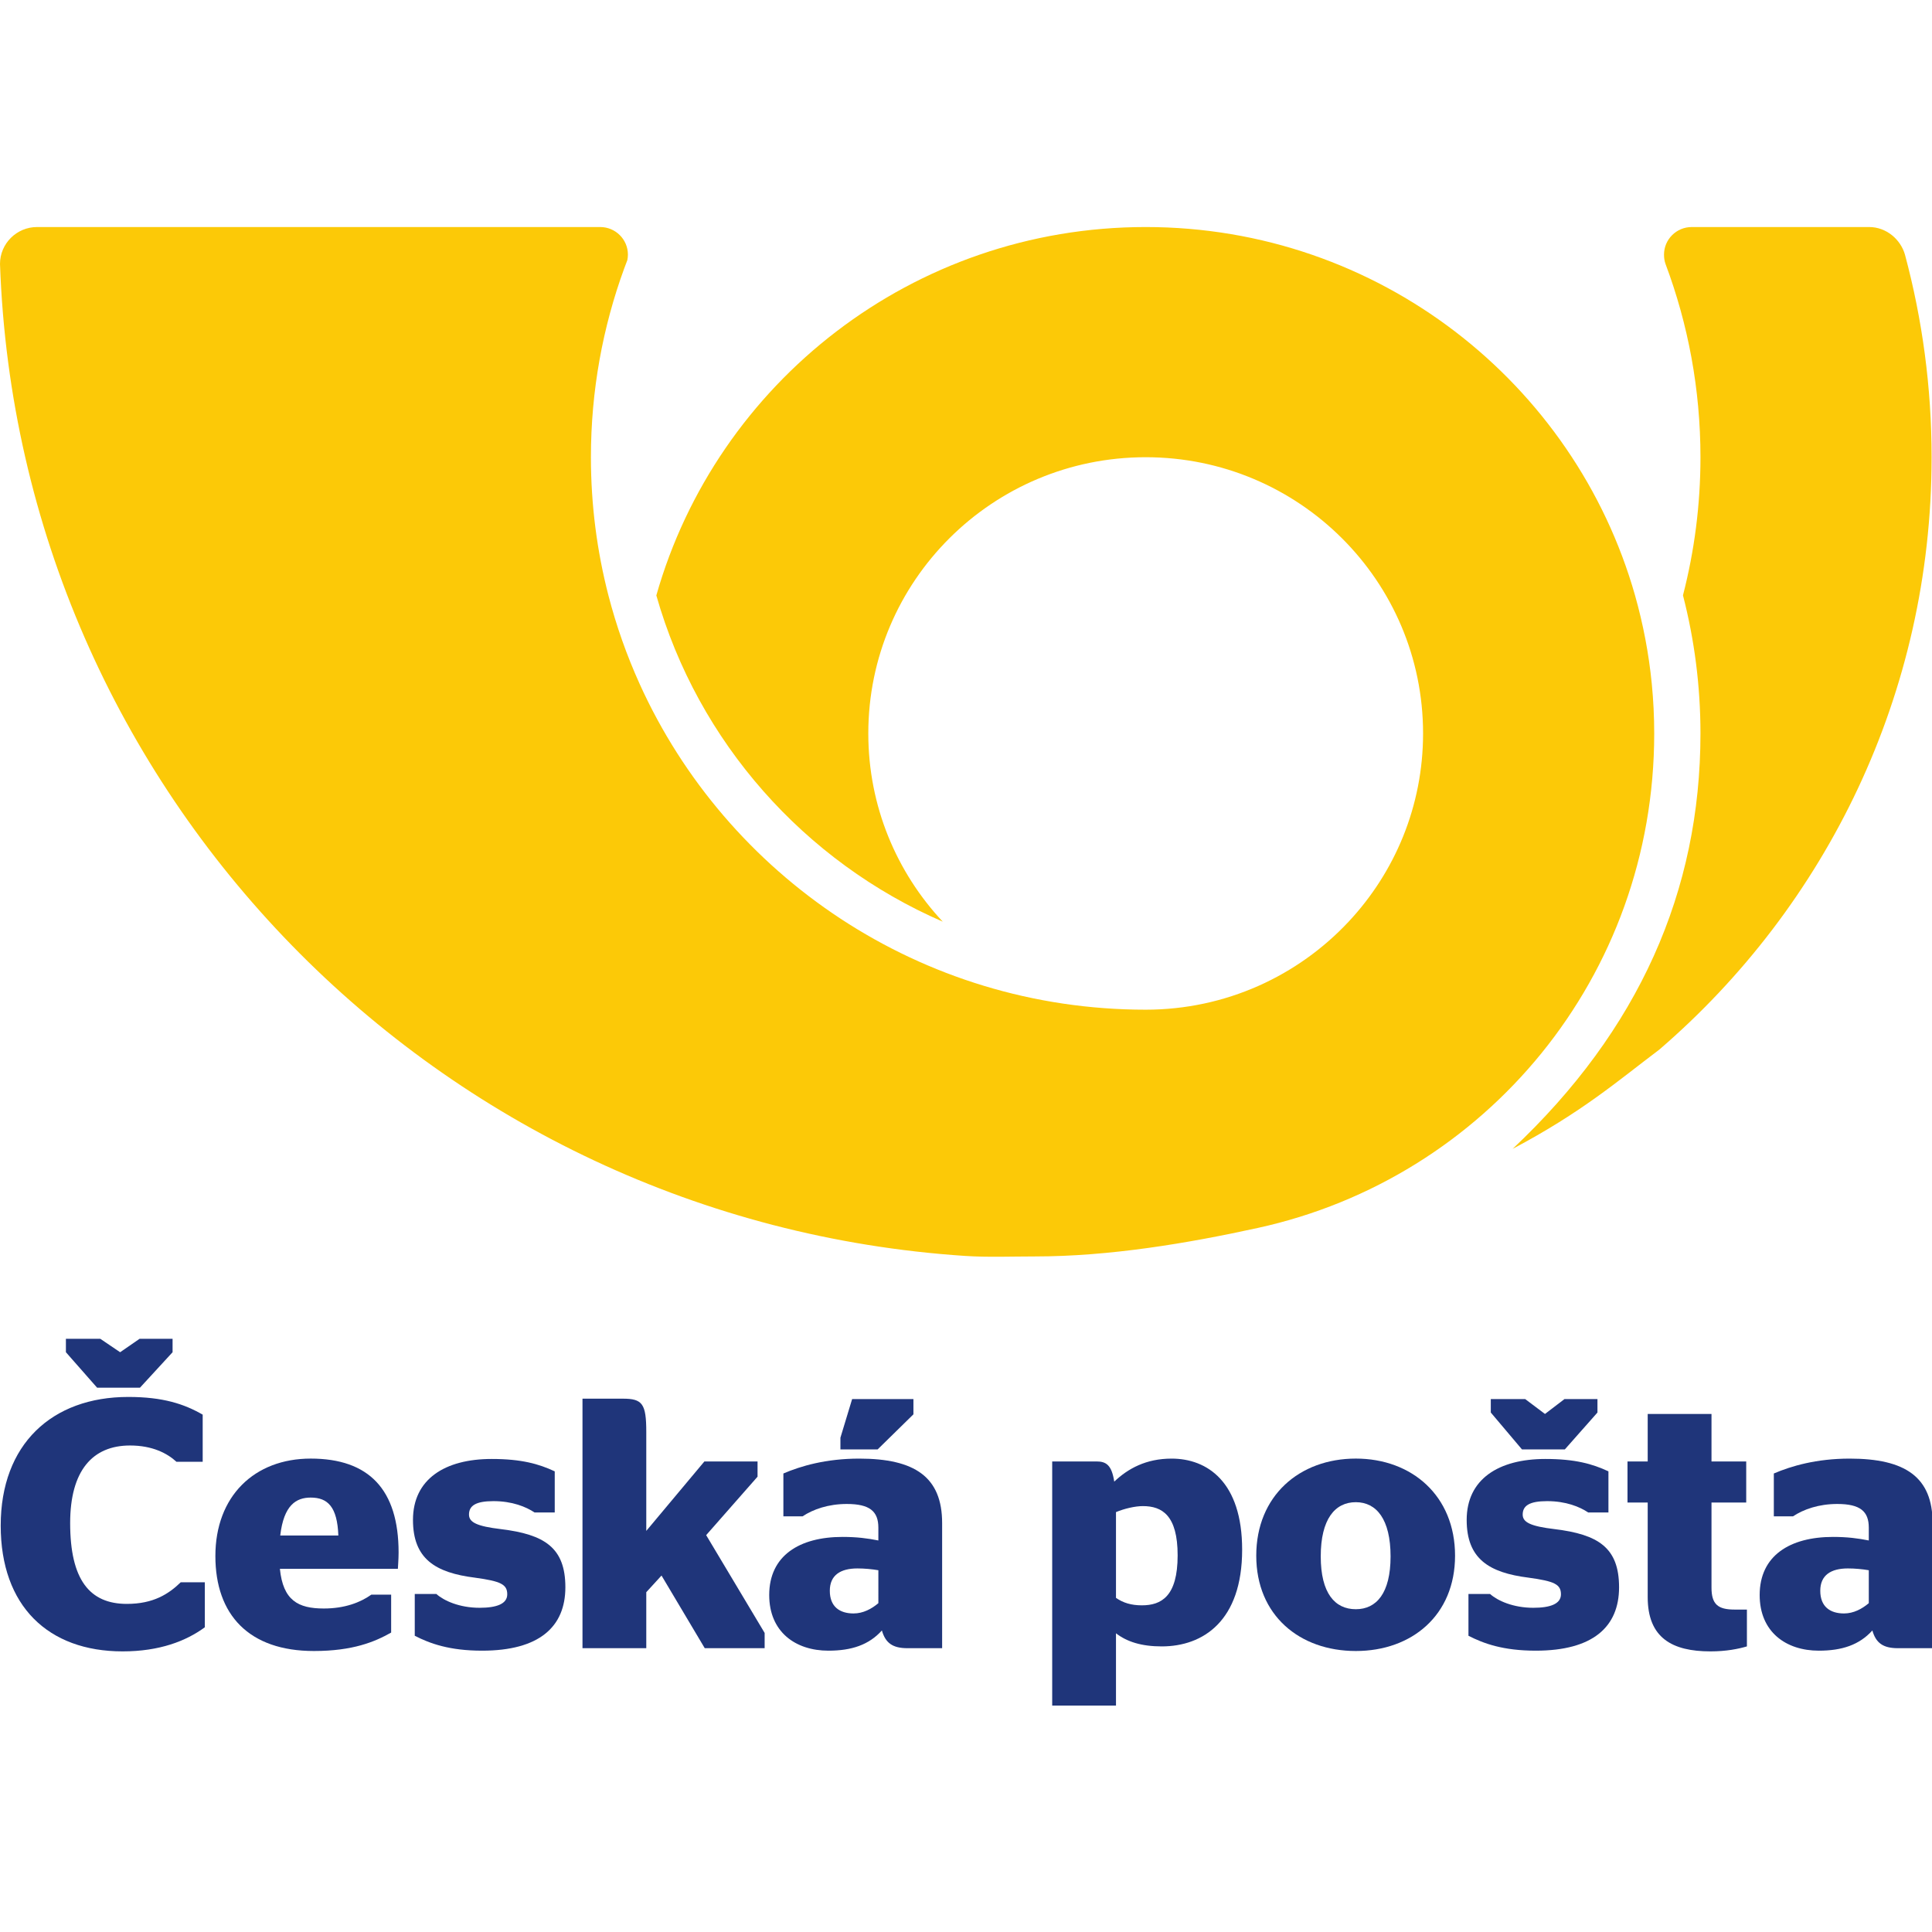 <?xml version="1.0" encoding="UTF-8" standalone="no"?>
<svg
   viewBox="0 0 256 256"
   height="256"
   width="256"
   xml:space="preserve"
   id="svg2"
   version="1.1"
   sodipodi:docname="ceska-posta.svg"
   inkscape:version="1.4.2 (f4327f4, 2025-05-13)"
   xmlns:inkscape="http://www.inkscape.org/namespaces/inkscape"
   xmlns:sodipodi="http://sodipodi.sourceforge.net/DTD/sodipodi-0.dtd"
   xmlns="http://www.w3.org/2000/svg"
   xmlns:svg="http://www.w3.org/2000/svg"
   xmlns:rdf="http://www.w3.org/1999/02/22-rdf-syntax-ns#"
   xmlns:cc="http://creativecommons.org/ns#"
   xmlns:dc="http://purl.org/dc/elements/1.1/"><sodipodi:namedview
     id="namedview1"
     pagecolor="#505050"
     bordercolor="#eeeeee"
     borderopacity="1"
     inkscape:showpageshadow="0"
     inkscape:pageopacity="0"
     inkscape:pagecheckerboard="0"
     inkscape:deskcolor="#505050"
     inkscape:zoom="1.6620442"
     inkscape:cx="62.874382"
     inkscape:cy="158.53971"
     inkscape:window-width="1920"
     inkscape:window-height="1009"
     inkscape:window-x="1912"
     inkscape:window-y="-8"
     inkscape:window-maximized="1"
     inkscape:current-layer="svg2" /><defs
     id="defs6" /><g
     transform="matrix(1.076,0,0,-1.076,0,226)"
     id="g10"><g
       transform="scale(0.1)"
       id="g12"><path
         id="path14"
         style="fill:#fcc907;fill-opacity:1;fill-rule:evenodd;stroke:none"
         d="M 45.629,1820.79 C 20.492,1820.78 0,1800.4 0,1775.37 22.973,1123.52 539.102,596.789 1188.32,553.762 c 28.41,-1.871 57.03,-0.653 85.92,-0.653 92.28,0 188.18,16.161 274.78,35.121 280.4,61.348 488.08,309.219 488.08,608.92 0,20.62 -1.03,41.02 -2.99,61.14 -3.67,37.34 -10.68,73.71 -20.61,108.84 -74.31,261.8 -315.96,453.66 -602.63,453.66 -286.69,0 -528.315,-191.86 -602.628,-453.66 51.332,-180.58 182.301,-327.81 352.718,-401.759 -56.86,60.749 -91.68,142.209 -91.68,231.779 0,187.86 152.94,340.17 341.59,340.17 188.64,0 341.58,-152.31 341.58,-340.17 0,-89.57 -34.84,-171.03 -91.67,-231.779 -62.37,-66.68 -151.23,-108.391 -249.91,-108.391 -277.46,0 -516.265,164.73 -623.241,401.31 -15.758,34.86 -28.668,71.26 -38.41,108.96 -14.039,54.35 -21.528,111.33 -21.528,170.07 0,81.74 14.52,160.1 41.067,232.69 1.211,3.33 2.5,6.64 3.762,9.95 0.457,2.2 0.726,4.48 0.726,6.83 0,18.78 -15.301,34 -34.164,34 H 45.727" /><path
         id="path16"
         style="fill:#fcc907;fill-opacity:1;fill-rule:evenodd;stroke:none"
         d="m 2345.97,1786.49 c 21.31,-79.49 32.72,-162.99 32.72,-249.17 0,-291.47 -129.95,-552.711 -335.26,-729.441 -51.29,-38.688 -95.08,-76.969 -180.74,-122.32 155.31,146.011 231.36,317.241 231.36,511.591 0,58.74 -7.49,115.72 -21.54,170.1 14.05,54.35 21.54,111.33 21.54,170.07 0,83.78 -15.24,164 -43.08,238.12 -1.26,3.56 -1.81,7.36 -1.81,11.35 0,18.78 15.29,33.99 34.15,34 h 218.55 c 20.93,-0.01 38.8,-15.16 44.11,-34.3" /><path
         id="path18"
         style="fill:#1f357a;fill-opacity:1;fill-rule:nonzero;stroke:none"
         d="M 212.516,435.16 172.379,391.5 H 119.57 l -38.41,43.66 v 16.559 H 123.48 l 24.454,-16.559 24,16.559 h 40.582 V 435.16" /><path
         id="path20"
         style="fill:#1f357a;fill-opacity:1;fill-rule:nonzero;stroke:none"
         d="m 0.875,221.672 c 0,99.918 62.832,158.418 157.098,158.418 42.765,0 68.929,-8.699 91.632,-21.801 v -58.051 h -32.292 c -11.348,10.461 -29.668,20.063 -57.172,20.063 -46.25,0 -73.739,-30.981 -73.739,-95.563 0,-69.808 23.993,-99.5 69.817,-99.5 32.73,0 51.492,12.211 66.344,26.614 h 29.671 V 96.449 C 229.098,79.43 196.371,66.762 150.984,66.762 59.324,66.762 0.875,122.609 0.875,221.672" /><path
         id="path22"
         style="fill:#1f357a;fill-opacity:1;fill-rule:nonzero;stroke:none"
         d="m 344.668,168.441 c 3.934,-38.812 22.246,-48.882 54.102,-48.882 25.738,0 44.964,7.429 58.492,17.043 h 24.422 V 89.93 C 461.617,78.57 434.559,67.219 386.559,67.219 c -79.871,0 -121.325,44.492 -121.325,116.941 0,73.738 47.996,120.02 117.399,120.02 71.562,0 108.222,-38.012 108.222,-115.66 0,-9.149 -0.867,-17.45 -0.867,-20.079 z m 0.426,41 h 71.57 c -1.305,35.379 -13.105,46.719 -34.031,46.719 -17.875,0 -33.16,-9.16 -37.539,-46.719" /><path
         id="path24"
         style="fill:#1f357a;fill-opacity:1;fill-rule:nonzero;stroke:none"
         d="m 510.758,85.981 v 51.468 h 26.625 c 9.16,-8.269 28.371,-17.008 53.238,-17.008 20.945,0 34.035,4.797 34.035,16.579 0,12.23 -7.855,16.16 -39.715,20.5 -48.851,6.121 -76.378,23.152 -76.378,71.148 0,50.172 39.289,75.043 96.898,75.043 36.629,0 58.035,-6.082 77.68,-15.25 v -50.652 h -24.86 c -10.488,7.011 -27.511,13.972 -50.64,13.972 -21.817,0 -30.102,-5.66 -30.102,-16.562 0,-9.629 10.02,-14.41 39.262,-17.899 53.683,-6.55 79.426,-22.672 79.426,-71.601 0,-48.84 -32.301,-78.09 -102.536,-78.09 -40.171,0 -64.187,8.742 -82.933,18.352" /><path
         id="path26"
         style="fill:#1f357a;fill-opacity:1;fill-rule:nonzero;stroke:none"
         d="m 795.867,215.129 71.571,85.531 h 65.453 V 281.898 L 869.617,209.91 941.625,89.481 V 70.691 h -73.758 l -53.23,89.469 -18.77,-20.512 V 70.691 H 717.313 V 377.961 h 49.746 c 24.019,0 28.808,-6.141 28.808,-41.039 V 215.129" /><path
         id="path28"
         style="fill:#1f357a;fill-opacity:1;fill-rule:nonzero;stroke:none"
         d="m 1086.02,92.519 c -16.14,-17.891 -37.53,-24.891 -65.88,-24.891 -40.593,0 -72.882,23.141 -72.882,68.519 0,48.442 37.074,71.571 90.322,71.571 17.46,0 30.99,-1.731 44.09,-4.379 v 15.719 c 0,20.082 -10.48,29.23 -38.85,29.23 -22.68,0 -41.44,-6.527 -54.554,-15.258 h -23.563 v 52.797 c 21.387,9.172 52.367,18.32 93.407,18.32 68.5,0 102.09,-22.687 102.09,-79.398 V 70.691 h -42.76 c -18.33,0 -27.05,6.527 -31.42,21.828 m -4.35,74.18 c -7.87,1.332 -17.03,2.211 -25.77,2.211 -20.95,0 -34.02,-8.332 -34.02,-27.5 0,-19.66 12.21,-27.941 29.24,-27.941 11.78,0 22.25,5.64 30.55,12.66 z M 1034.95,315.5 v 14.41 l 14.42,47.578 h 75.48 V 358.691 L 1080.79,315.5 h -45.84" /><path
         id="path30"
         style="fill:#1f357a;fill-opacity:1;fill-rule:nonzero;stroke:none"
         d="M 1374.29,89.019 V 0 h -78.55 v 300.66 h 54.56 c 11.78,0 18.76,-4.34 21.84,-24.859 16.98,16.129 39.24,28.347 70.65,28.347 43.66,0 86.86,-28.347 86.86,-112.16 0,-87.707 -48.01,-119.097 -99.03,-119.097 -24.88,0 -42.79,5.68 -56.33,16.129 m 0,149.25 V 132.66 c 8.75,-6.101 18.77,-9.191 31.86,-9.191 24,0 44.07,10.941 44.07,61.551 0,49.339 -19.19,60.64 -42.76,60.64 -9.59,0 -22.7,-3.019 -33.17,-7.39" /><path
         id="path32"
         style="fill:#1f357a;fill-opacity:1;fill-rule:nonzero;stroke:none"
         d="m 1547.03,184.59 c 0,73.762 53.22,119.59 122.62,119.59 68.94,0 122.19,-45.828 122.19,-119.59 0,-73.309 -53.25,-117.371 -122.19,-117.371 -69.4,0 -122.62,44.062 -122.62,117.371 m 165.4,-0.879 c 0,45.84 -17.44,66.777 -42.78,66.777 -25.76,0 -43.21,-20.937 -43.21,-66.777 0,-45.371 17.45,-65.031 43.21,-65.031 25.34,0 42.78,19.66 42.78,65.031" /><path
         id="path34"
         style="fill:#1f357a;fill-opacity:1;fill-rule:nonzero;stroke:none"
         d="m 1808.35,85.981 v 51.468 h 26.63 c 9.16,-8.269 28.36,-17.008 53.25,-17.008 20.91,0 34.02,4.797 34.02,16.579 0,12.23 -7.84,16.16 -39.73,20.5 -48.86,6.121 -76.36,23.152 -76.36,71.148 0,50.172 39.29,75.043 96.88,75.043 36.67,0 58.05,-6.082 77.69,-15.25 v -50.652 h -24.91 c -10.42,7.011 -27.47,13.972 -50.61,13.972 -21.82,0 -30.08,-5.66 -30.08,-16.562 0,-9.629 10,-14.41 39.28,-17.899 53.69,-6.55 79.41,-22.672 79.41,-71.601 0,-48.84 -32.3,-78.09 -102.58,-78.09 -40.11,0 -64.13,8.742 -82.89,18.352 M 1967.21,360.898 1927.05,315.5 h -52.81 l -38.38,45.398 v 16.59 h 42.31 l 24.42,-18.347 24.03,18.347 h 40.59 v -16.59" /><path
         id="path36"
         style="fill:#1f357a;fill-opacity:1;fill-rule:nonzero;stroke:none"
         d="m 2004.2,300.66 h 24.88 v 58.481 h 78.56 V 300.66 h 42.76 v -50.621 h -42.76 V 145.32 c 0,-20.531 7.85,-27.07 28.39,-27.07 h 15.23 V 72.891 c -10.46,-3.062 -25.29,-6.129 -44.93,-6.129 -47.13,0 -77.25,16.598 -77.25,66.769 v 116.508 h -24.88 v 50.621" /><path
         id="path38"
         style="fill:#1f357a;fill-opacity:1;fill-rule:nonzero;stroke:none"
         d="m 2305.75,92.519 c -16.2,-17.891 -37.55,-24.891 -65.93,-24.891 -40.55,0 -72.86,23.141 -72.86,68.519 0,48.442 37.08,71.571 90.33,71.571 17.44,0 30.98,-1.731 44.05,-4.379 v 15.719 c 0,20.082 -10.44,29.23 -38.81,29.23 -22.71,0 -41.46,-6.527 -54.57,-15.258 h -23.56 v 52.797 c 21.41,9.172 52.38,18.32 93.4,18.32 68.51,0 102.12,-22.687 102.12,-79.398 V 70.691 h -42.76 c -18.33,0 -27.07,6.527 -31.41,21.828 m -4.41,33.609 v 40.57 c -7.81,1.332 -16.99,2.211 -25.71,2.211 -20.96,0 -34.04,-8.332 -34.04,-27.5 0,-19.66 12.21,-27.941 29.25,-27.941 11.77,0 22.22,5.64 30.5,12.66" /></g></g></svg>
